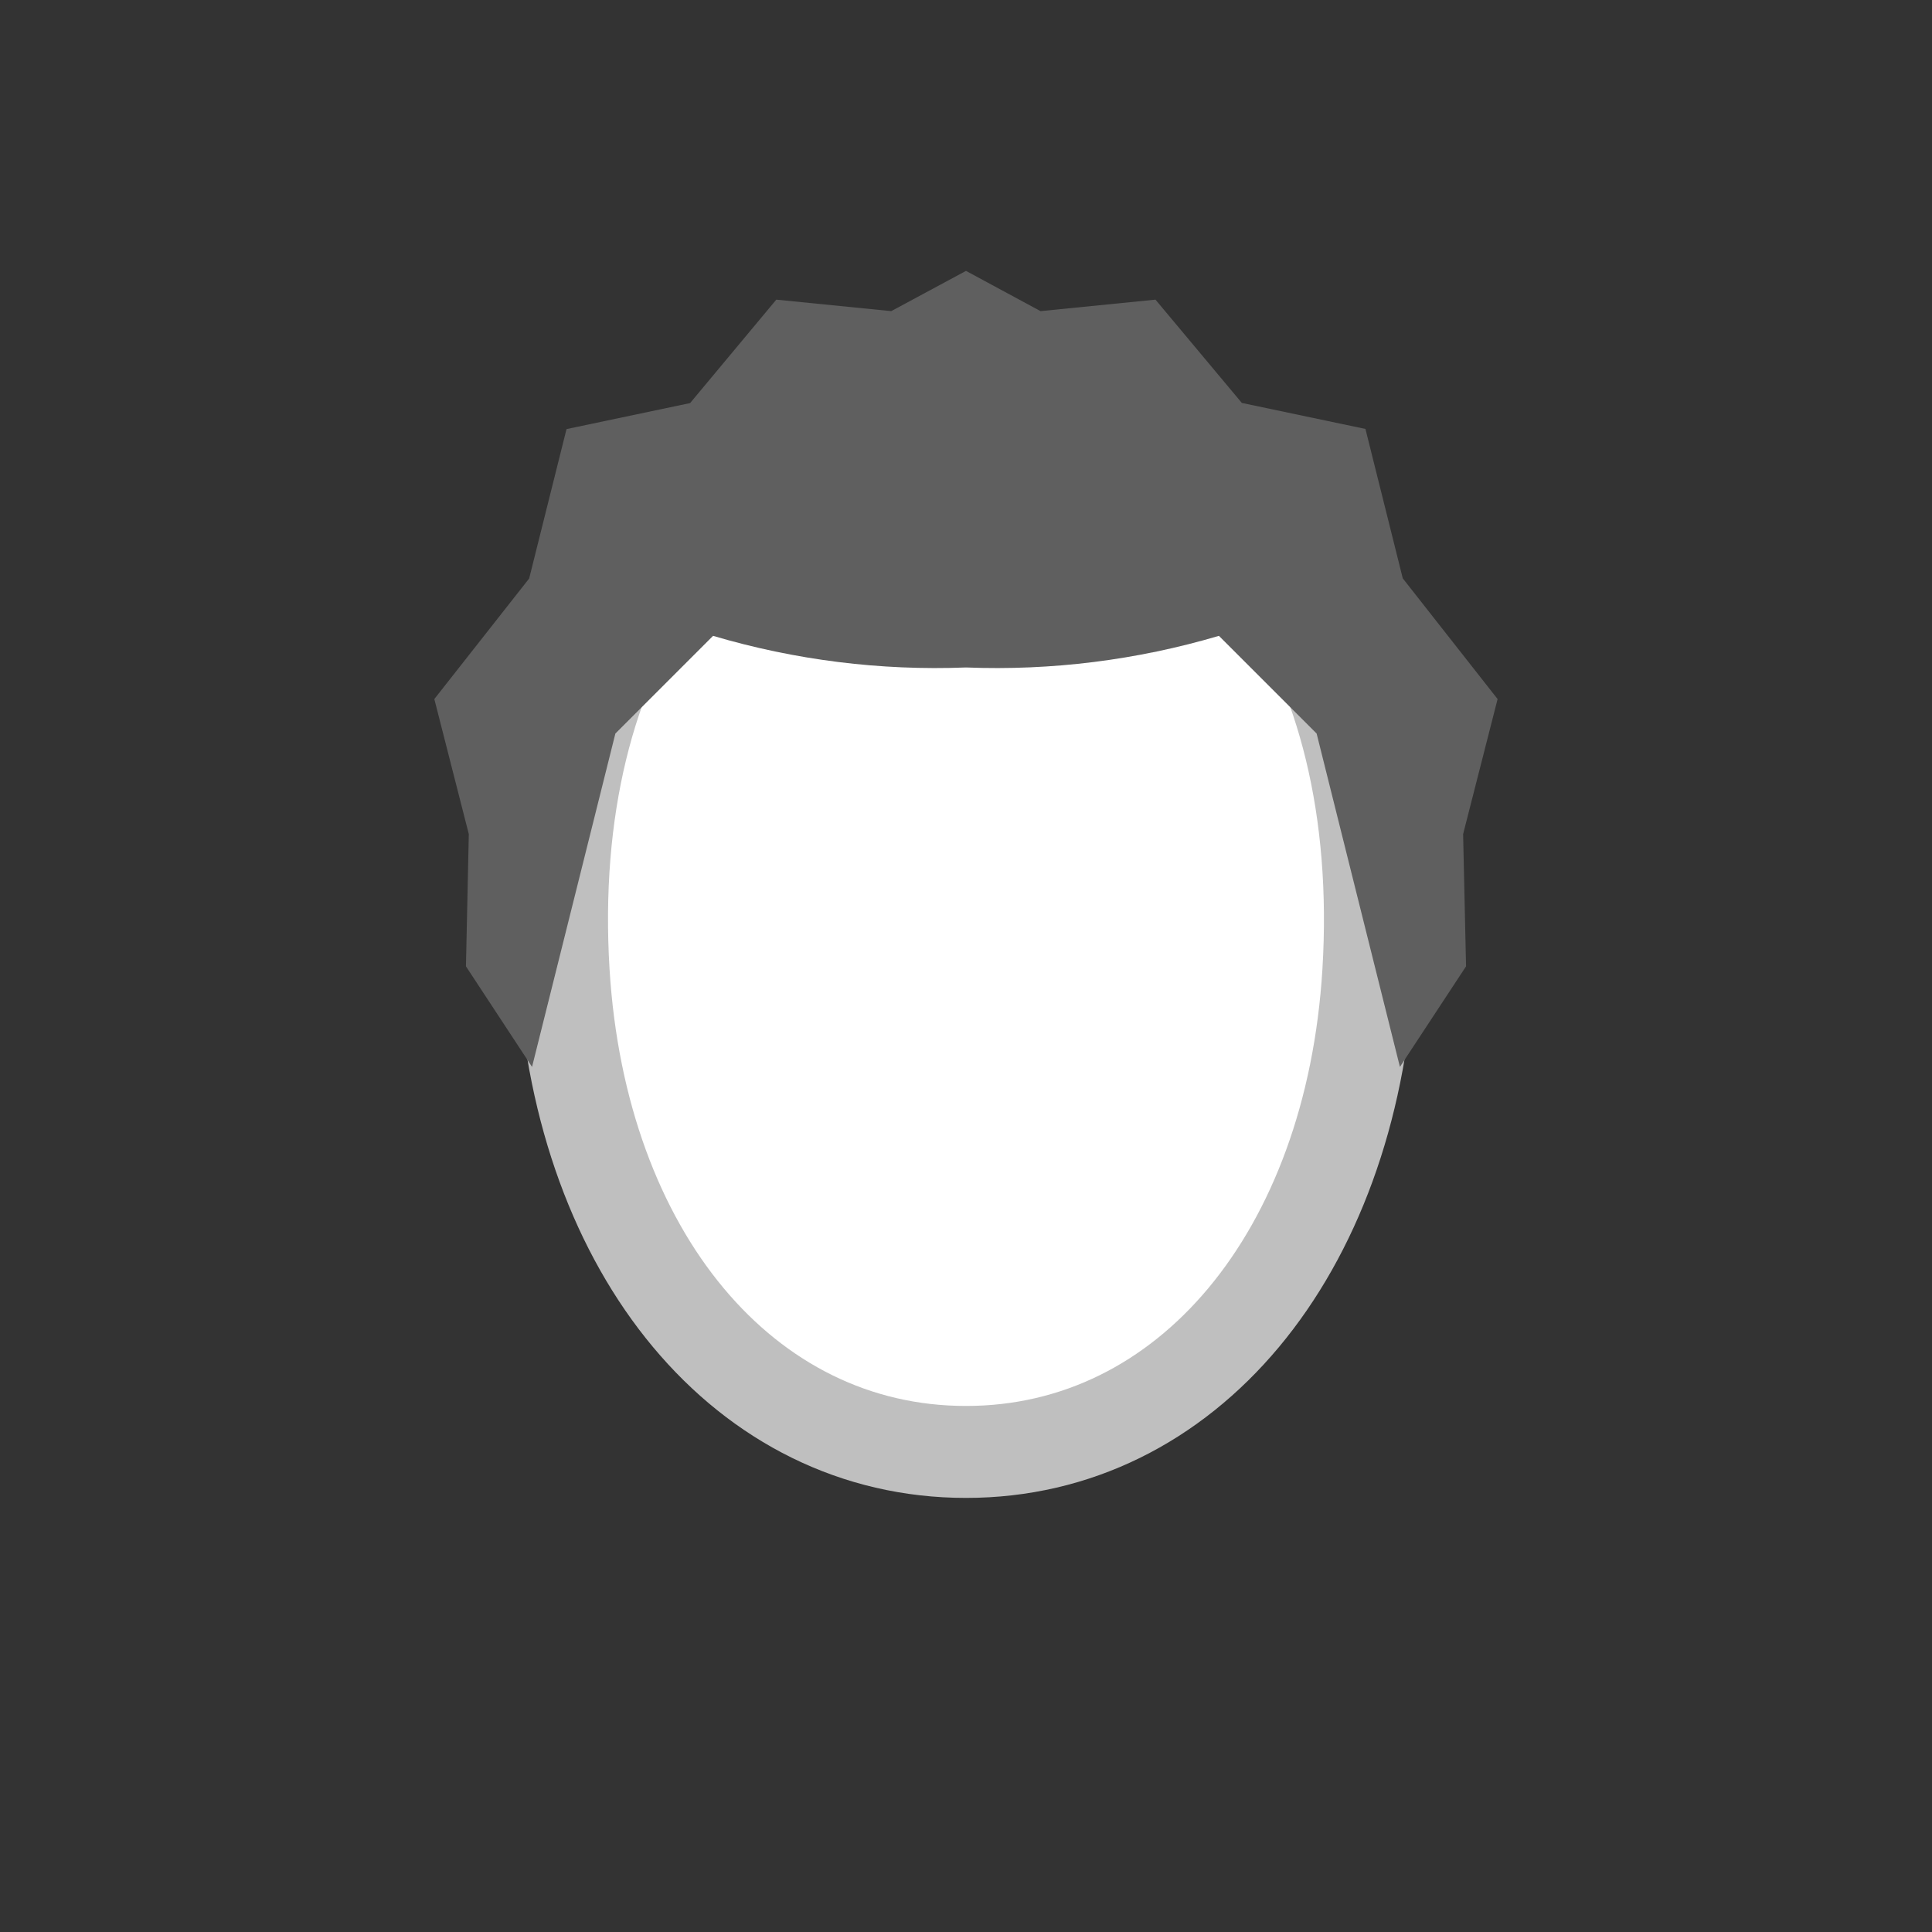 <svg width="52" height="52" viewBox="0 0 52 52" fill="none" xmlns="http://www.w3.org/2000/svg">
<rect x="0" y="0" width="52" height="52" fill="#333333" stroke="none"/>
<g id="hair-68">
<g id="68">
<path id="Vector" d="M26 11.158C18.961 11.158 14.64 17.482 15.171 26.163C15.636 33.743 20.044 39.079 26 39.079C31.955 39.079 36.364 33.743 36.828 26.163C37.359 17.482 33.038 11.158 26 11.158Z" fill="white" stroke="#BFBFBF" stroke-width="2.475"/>
<path id="Vector_2" d="M40.308 18.815L37.756 15.567L36.751 11.545L33.424 10.845L31.1 8.065L28.006 8.374L26 7.291L23.988 8.374L20.894 8.065L18.574 10.849L15.248 11.549L14.242 15.571L11.69 18.815L12.618 22.45L12.541 26.009L14.32 28.716L16.563 19.743L19.192 17.114C21.4 17.767 23.699 18.055 26 17.965C28.3 18.055 30.6 17.767 32.807 17.114L35.437 19.743L37.679 28.716L39.459 26.009L39.38 22.45L40.308 18.815Z" fill="#5F5F5F"/>
</g>
</g>
</svg>
